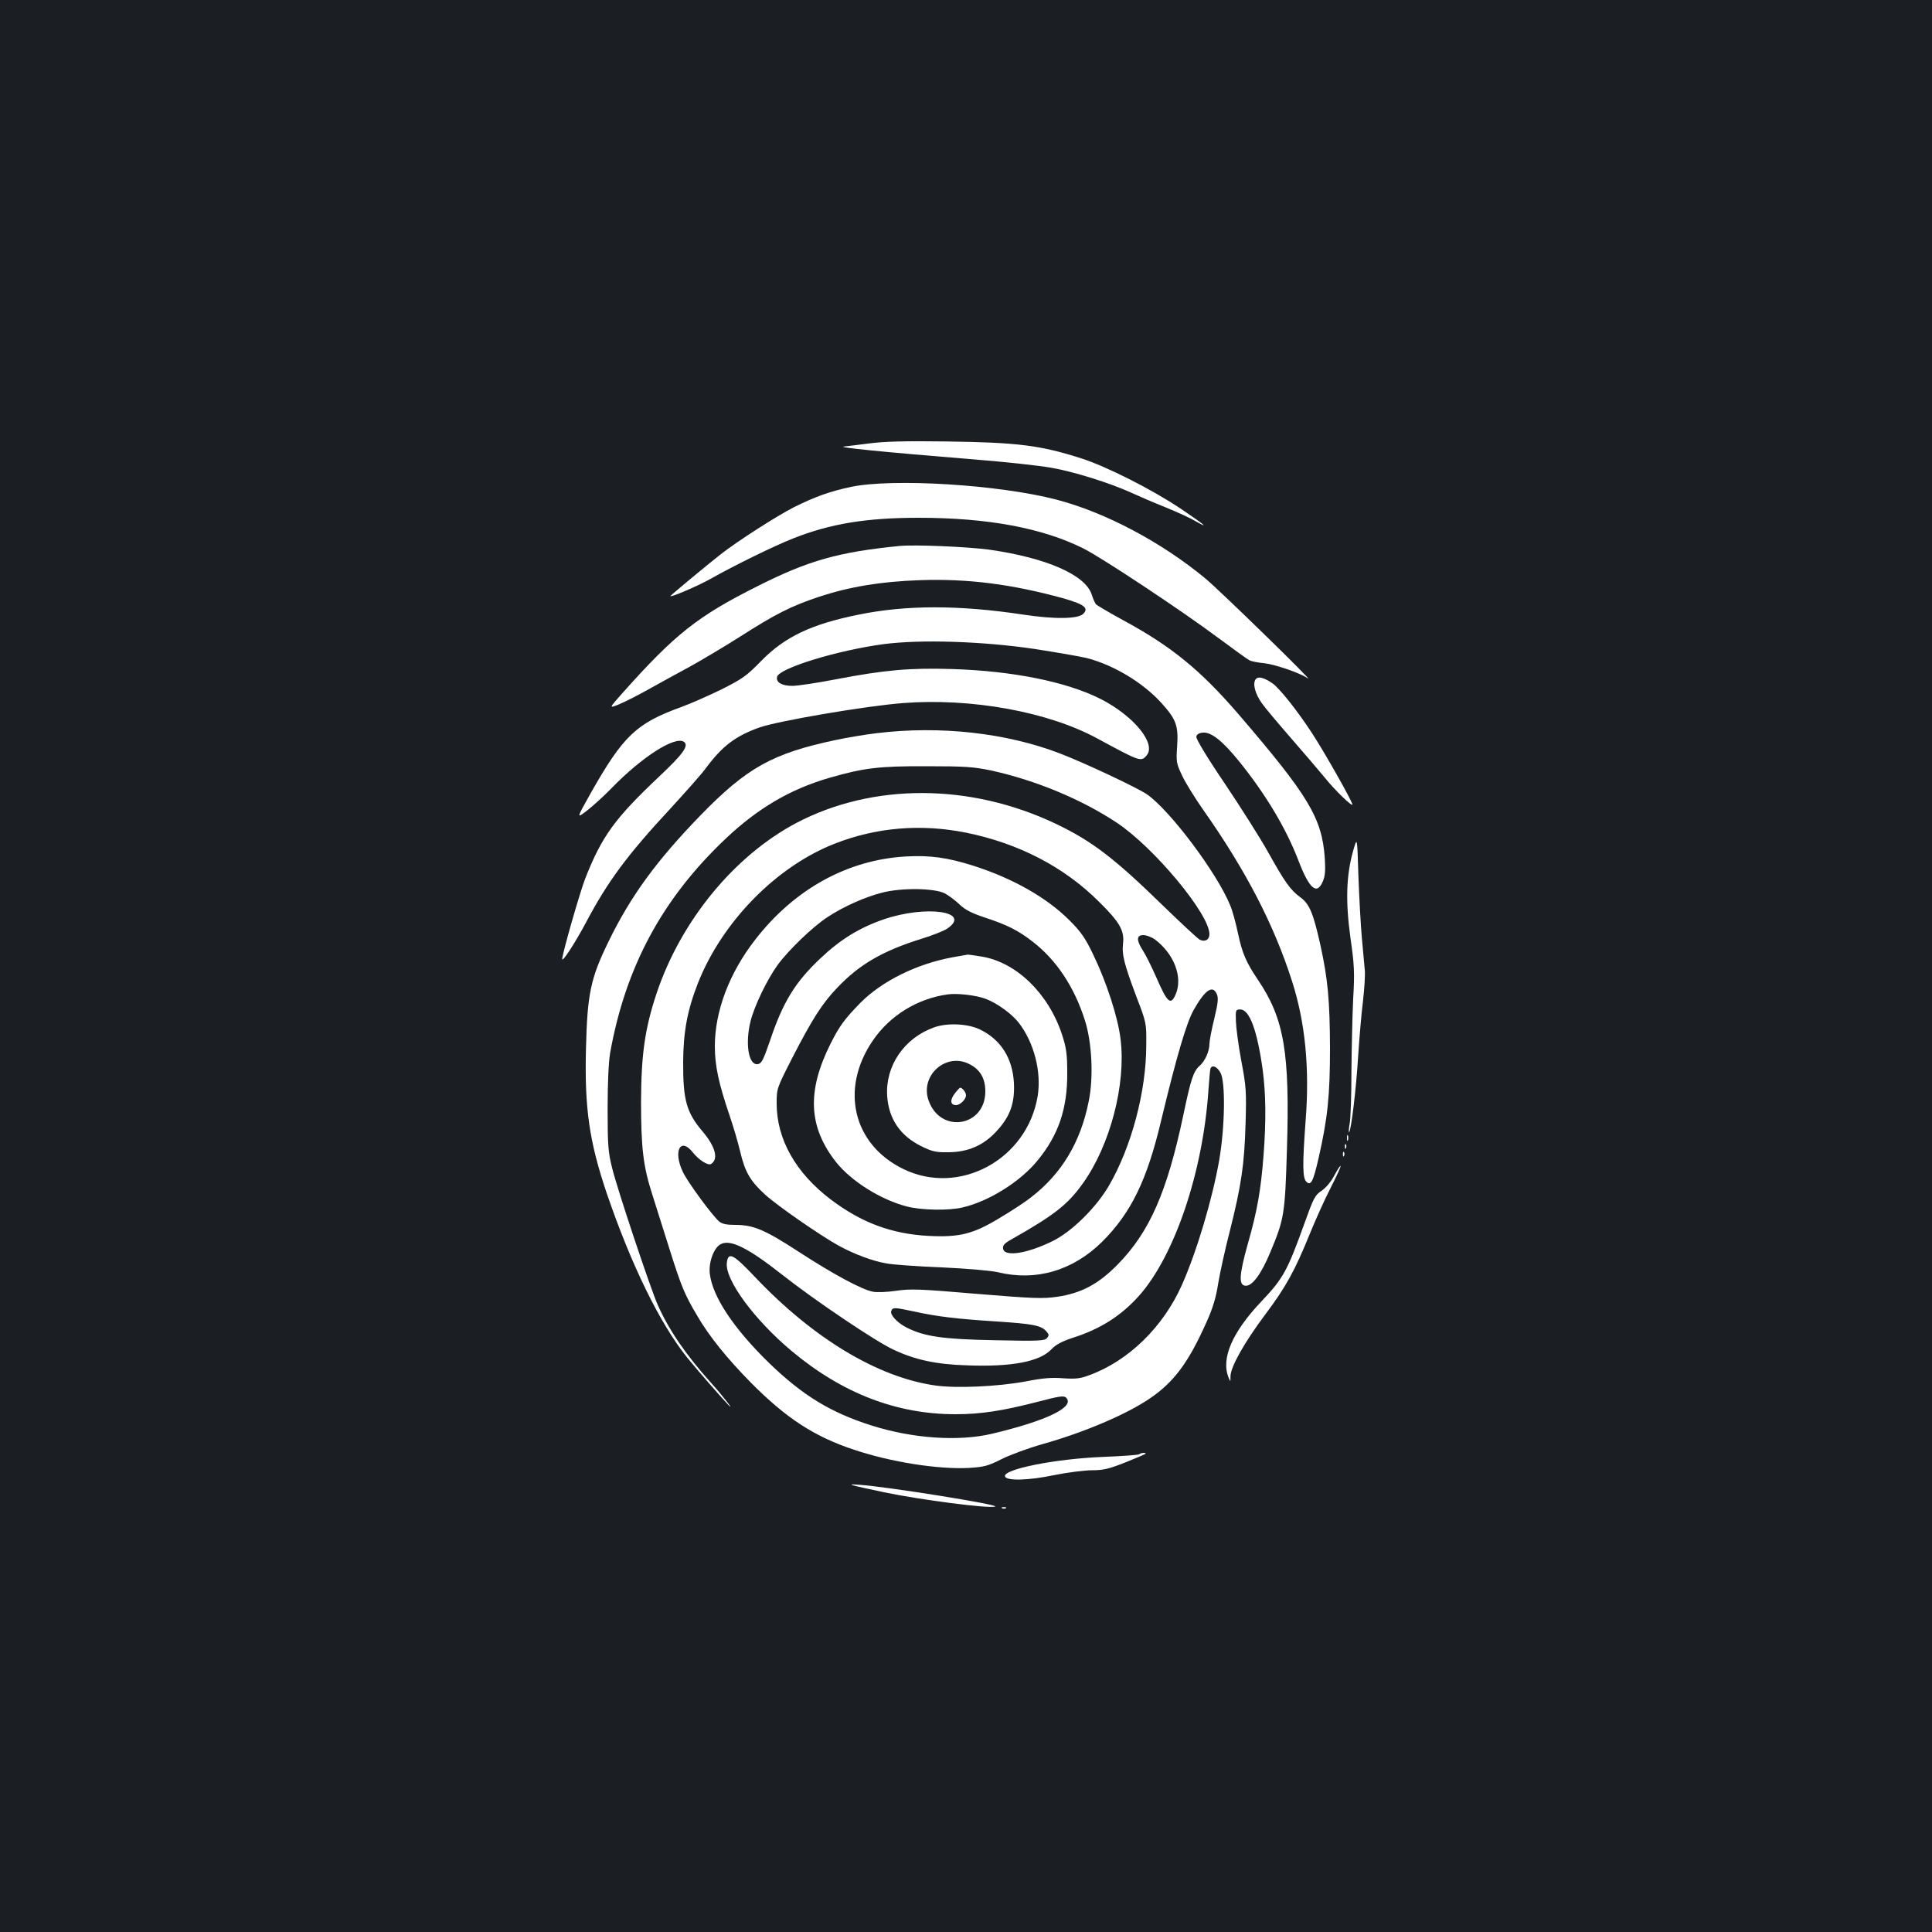 <?xml version="1.0" standalone="no"?>
<!DOCTYPE svg PUBLIC "-//W3C//DTD SVG 20010904//EN"
 "http://www.w3.org/TR/2001/REC-SVG-20010904/DTD/svg10.dtd">
<svg version="1.0" xmlns="http://www.w3.org/2000/svg"
 width="1000pt" height="1000pt" viewBox="0 0 1000 1000"
 preserveAspectRatio="xMidYMid meet">
<rect width="100%" height="100%" fill="#1b1f23"/>
<g transform="translate(0,1000) scale(0.1,-0.1)"
fill="#ffffff" stroke="none">
<path d="M4500 7705 c-58 -7 -116 -15 -130 -16 -47 -4 206 -29 648 -65 172
-13 362 -34 423 -45 120 -21 301 -78 414 -129 39 -18 118 -52 178 -76 59 -24
127 -55 152 -70 82 -47 47 -18 -72 62 -149 100 -388 221 -518 262 -210 67
-325 82 -695 87 -216 3 -323 0 -400 -10z"/>
<path d="M4405 7480 c-111 -24 -184 -50 -295 -105 -89 -45 -296 -178 -381
-245 -69 -54 -259 -212 -259 -215 0 -9 144 53 208 89 120 68 328 170 427 209
192 76 377 107 650 107 358 0 641 -53 853 -159 99 -50 509 -322 698 -463 78
-58 150 -110 160 -115 10 -6 46 -13 79 -16 55 -6 186 -51 224 -78 43 -31 -447
447 -529 516 -228 189 -519 343 -772 409 -300 78 -846 111 -1063 66z"/>
<path d="M4655 7174 c-313 -31 -470 -75 -730 -206 -314 -157 -431 -250 -702
-554 -72 -81 -72 -81 -20 -60 29 12 97 46 152 77 55 31 152 84 215 118 63 35
181 105 261 156 183 117 262 157 408 206 158 52 320 79 521 86 249 9 479 -21
744 -94 108 -31 133 -50 103 -80 -27 -27 -147 -29 -312 -4 -331 50 -604 50
-849 0 -245 -49 -384 -115 -506 -240 -76 -78 -98 -93 -205 -147 -66 -32 -160
-74 -210 -92 -232 -84 -300 -149 -469 -448 -73 -130 -73 -130 -17 -87 31 24
88 76 126 115 156 161 326 270 374 241 29 -19 -1 -62 -130 -183 -226 -214
-293 -305 -379 -523 -27 -68 -120 -392 -120 -419 0 -19 67 84 123 189 113 214
215 351 439 592 77 84 159 176 180 205 87 117 153 167 277 212 95 34 551 112
746 127 353 27 750 -45 1004 -183 222 -120 226 -122 255 -89 54 60 -65 206
-239 294 -175 88 -451 144 -765 154 -220 7 -353 -5 -603 -53 -98 -19 -199 -34
-226 -34 -54 0 -85 18 -79 46 8 45 312 138 552 170 191 25 511 15 781 -25 116
-18 237 -39 270 -47 139 -36 289 -126 385 -231 77 -85 90 -118 83 -224 -6 -82
-4 -91 25 -152 16 -36 66 -116 110 -179 221 -314 366 -594 460 -888 68 -213
91 -448 70 -719 -17 -229 -16 -297 3 -317 24 -24 36 -1 64 122 47 206 59 323
59 569 -1 249 -11 357 -50 535 -37 165 -56 211 -104 246 -51 37 -81 80 -169
238 -40 71 -140 229 -222 351 -91 134 -149 231 -147 242 2 12 14 19 34 21 43
4 102 -43 187 -148 139 -172 244 -348 308 -515 56 -146 95 -180 126 -107 12
28 14 57 10 122 -15 207 -84 321 -448 745 -196 227 -346 350 -596 485 -73 40
-136 77 -141 83 -5 7 -15 29 -21 49 -33 103 -236 191 -531 233 -110 15 -389
27 -465 19z"/>
<path d="M6500 6485 c-18 -22 -4 -76 32 -126 17 -24 87 -107 154 -184 67 -77
144 -167 171 -200 50 -63 143 -153 143 -139 0 15 -144 270 -207 366 -77 119
-173 239 -208 262 -45 30 -72 36 -85 21z"/>
<path d="M4537 6205 c-59 -7 -154 -23 -210 -35 -328 -69 -461 -143 -702 -391
-226 -233 -361 -417 -476 -654 -92 -189 -109 -268 -116 -551 -8 -310 17 -483
108 -752 127 -371 274 -672 416 -849 48 -60 182 -213 216 -248 32 -32 -41 61
-93 118 -129 143 -220 276 -276 404 -37 83 -208 595 -235 705 -21 83 -24 117
-24 308 0 136 5 242 13 290 80 446 270 799 599 1110 166 157 335 256 536 314
177 51 255 61 502 60 201 0 243 -3 335 -22 228 -50 466 -148 650 -270 193
-128 480 -473 480 -577 0 -29 -22 -42 -50 -29 -10 5 -96 85 -192 178 -250 244
-368 334 -553 422 -443 211 -947 212 -1342 5 -322 -170 -598 -506 -724 -881
-61 -183 -80 -317 -81 -560 0 -240 11 -335 57 -479 18 -58 59 -187 90 -285 62
-197 78 -235 143 -345 62 -107 155 -222 280 -349 182 -183 327 -278 533 -346
191 -64 435 -102 593 -94 81 5 99 10 171 46 44 22 139 57 210 77 214 60 436
154 557 237 124 84 200 186 293 395 32 71 49 126 60 198 9 55 36 179 61 275
59 235 75 342 81 555 5 166 3 191 -22 324 -15 79 -27 172 -28 205 -2 59 -1 61
23 61 48 0 88 -111 116 -315 16 -126 18 -259 4 -441 -14 -181 -33 -288 -81
-456 -46 -164 -49 -218 -10 -218 34 0 79 61 125 171 73 174 77 198 87 529 16
506 -14 682 -149 882 -62 92 -82 138 -104 241 -11 53 -29 120 -41 147 -69 169
-314 494 -431 574 -52 35 -319 161 -452 212 -277 106 -619 144 -947 104z m464
-515 c271 -55 506 -177 685 -355 109 -107 134 -151 127 -217 -7 -59 5 -106 69
-277 52 -135 52 -136 51 -251 0 -238 -76 -524 -192 -725 -65 -113 -192 -239
-291 -288 -133 -66 -252 -84 -258 -40 -3 17 7 28 45 49 224 127 290 180 368
289 141 197 224 513 195 746 -13 112 -73 297 -142 439 -41 86 -64 118 -122
176 -118 118 -292 217 -498 283 -133 42 -223 55 -348 48 -303 -17 -579 -169
-782 -432 -133 -171 -208 -369 -208 -550 0 -101 20 -193 75 -355 20 -58 45
-143 56 -190 25 -106 52 -153 130 -224 64 -58 285 -211 379 -263 80 -44 176
-80 246 -92 34 -7 165 -16 290 -21 132 -6 254 -17 289 -25 197 -48 389 8 541
159 148 148 231 317 304 626 80 332 130 502 167 570 60 106 99 134 121 85 9
-20 7 -45 -13 -128 -14 -56 -25 -115 -25 -130 0 -37 -22 -88 -49 -112 -34 -29
-47 -70 -86 -256 -84 -399 -175 -606 -340 -774 -100 -102 -189 -149 -313 -167
-73 -11 -125 -9 -416 15 -293 25 -343 27 -417 16 -46 -7 -100 -9 -120 -5 -57
10 -208 92 -382 205 -178 116 -237 141 -331 141 -46 0 -69 5 -84 18 -36 31
-164 205 -188 257 -51 108 -12 182 53 99 30 -38 78 -68 93 -59 40 25 24 88
-42 167 -85 99 -103 164 -102 363 1 155 22 267 76 405 125 318 406 605 708
723 216 85 448 104 681 57z m-111 -314 c19 -10 53 -35 75 -56 30 -29 63 -46
132 -69 116 -38 172 -66 248 -125 122 -94 215 -233 270 -406 37 -114 46 -297
20 -421 -42 -212 -141 -375 -298 -496 -31 -25 -105 -73 -164 -108 -137 -83
-208 -100 -367 -92 -190 10 -346 68 -504 187 -183 138 -282 313 -282 498 0 78
0 78 81 237 103 200 155 282 233 363 115 121 235 190 433 252 56 17 117 41
135 53 132 89 -108 124 -329 48 -123 -42 -225 -105 -325 -200 -133 -125 -195
-227 -262 -426 -35 -102 -44 -120 -64 -123 -48 -7 -66 107 -37 223 20 79 85
214 139 289 54 75 181 198 259 249 82 54 193 104 284 127 102 26 270 23 323
-4z m1087 -238 c99 -74 146 -194 109 -283 -26 -61 -43 -47 -100 84 -25 57 -57
121 -71 142 -34 53 -33 79 3 79 15 0 42 -10 59 -22z m340 -690 c27 -49 23
-281 -6 -451 -36 -205 -117 -476 -194 -649 -97 -217 -276 -392 -479 -466 -47
-18 -71 -20 -135 -16 -58 5 -107 1 -193 -16 -145 -27 -359 -37 -471 -21 -297
43 -629 243 -931 561 -114 121 -140 133 -146 72 -9 -88 146 -297 337 -456 261
-218 542 -326 846 -326 131 0 242 17 425 64 113 30 137 33 148 22 48 -48 -98
-119 -383 -187 -173 -41 -411 -25 -625 43 -211 67 -355 155 -528 322 -184 179
-294 344 -308 463 -7 58 20 134 56 153 50 27 141 -18 320 -159 169 -133 482
-344 575 -387 113 -53 221 -76 380 -81 230 -9 377 19 437 83 24 25 54 41 112
60 141 45 246 112 338 213 187 207 335 645 363 1071 4 52 8 101 10 108 8 23
34 12 52 -20z m-1582 -1237 c117 -26 222 -38 425 -51 183 -12 228 -20 255 -50
15 -17 16 -22 4 -36 -12 -14 -41 -16 -269 -11 -269 5 -366 19 -458 66 -49 25
-86 66 -79 85 8 20 14 20 122 -3z"/>
<path d="M4930 5045 c-185 -34 -363 -122 -475 -234 -82 -84 -108 -118 -155
-211 -125 -248 -116 -434 29 -617 79 -98 230 -193 366 -228 74 -19 214 -22
286 -5 136 31 301 134 390 244 108 132 154 268 153 451 0 102 -5 132 -27 200
-70 213 -237 375 -417 404 -36 6 -67 10 -70 10 -3 0 -39 -7 -80 -14z m172
-215 c59 -22 137 -79 172 -125 79 -103 117 -254 97 -378 -54 -329 -407 -520
-697 -377 -259 127 -327 414 -157 663 88 130 230 218 388 240 49 7 147 -4 197
-23z"/>
<path d="M4834 4682 c-154 -55 -252 -199 -242 -355 8 -118 67 -205 175 -259
59 -29 77 -33 143 -32 102 1 182 36 250 111 69 75 93 144 88 248 -7 128 -68
224 -175 276 -63 31 -171 36 -239 11z m186 -191 c54 -28 80 -74 80 -140 0
-184 -234 -221 -294 -46 -45 130 93 251 214 186z"/>
<path d="M4941 4339 c-25 -33 -22 -59 7 -59 22 0 52 30 52 51 0 15 -19 39 -30
39 -3 0 -16 -14 -29 -31z"/>
<path d="M7003 5593 c-35 -126 -39 -260 -13 -448 20 -140 22 -179 14 -315 -4
-85 -8 -254 -9 -375 0 -121 -4 -242 -9 -270 -5 -27 -6 -48 -3 -45 11 10 37
229 47 397 6 92 17 220 25 283 7 63 12 135 9 160 -2 25 -9 99 -15 165 -6 66
-14 211 -18 323 -6 203 -6 203 -28 125z"/>
<path d="M6972 4110 c0 -14 2 -19 5 -12 2 6 2 18 0 25 -3 6 -5 1 -5 -13z"/>
<path d="M6961 4064 c0 -11 3 -14 6 -6 3 7 2 16 -1 19 -3 4 -6 -2 -5 -13z"/>
<path d="M6951 4024 c0 -11 3 -14 6 -6 3 7 2 16 -1 19 -3 4 -6 -2 -5 -13z"/>
<path d="M6906 3915 c-17 -32 -43 -63 -65 -78 -35 -23 -42 -37 -91 -174 -86
-239 -108 -280 -220 -398 -152 -160 -211 -296 -171 -395 10 -24 10 -24 10 7 1
49 72 175 179 318 109 145 155 230 232 420 29 71 77 178 108 238 30 59 53 109
51 112 -3 2 -17 -20 -33 -50z"/>
<path d="M5897 2473 c-4 -4 -89 -10 -190 -14 -246 -10 -517 -64 -505 -101 8
-24 122 -21 255 7 70 14 157 25 196 25 58 0 86 7 173 41 57 23 104 43 104 45
0 7 -26 4 -33 -3z"/>
<path d="M4576 2276 c193 -40 542 -85 575 -74 28 9 -565 104 -706 113 -70 5
-53 0 131 -39z"/>
<path d="M5188 2193 c7 -3 16 -2 19 1 4 3 -2 6 -13 5 -11 0 -14 -3 -6 -6z"/>
</g>
</svg>
